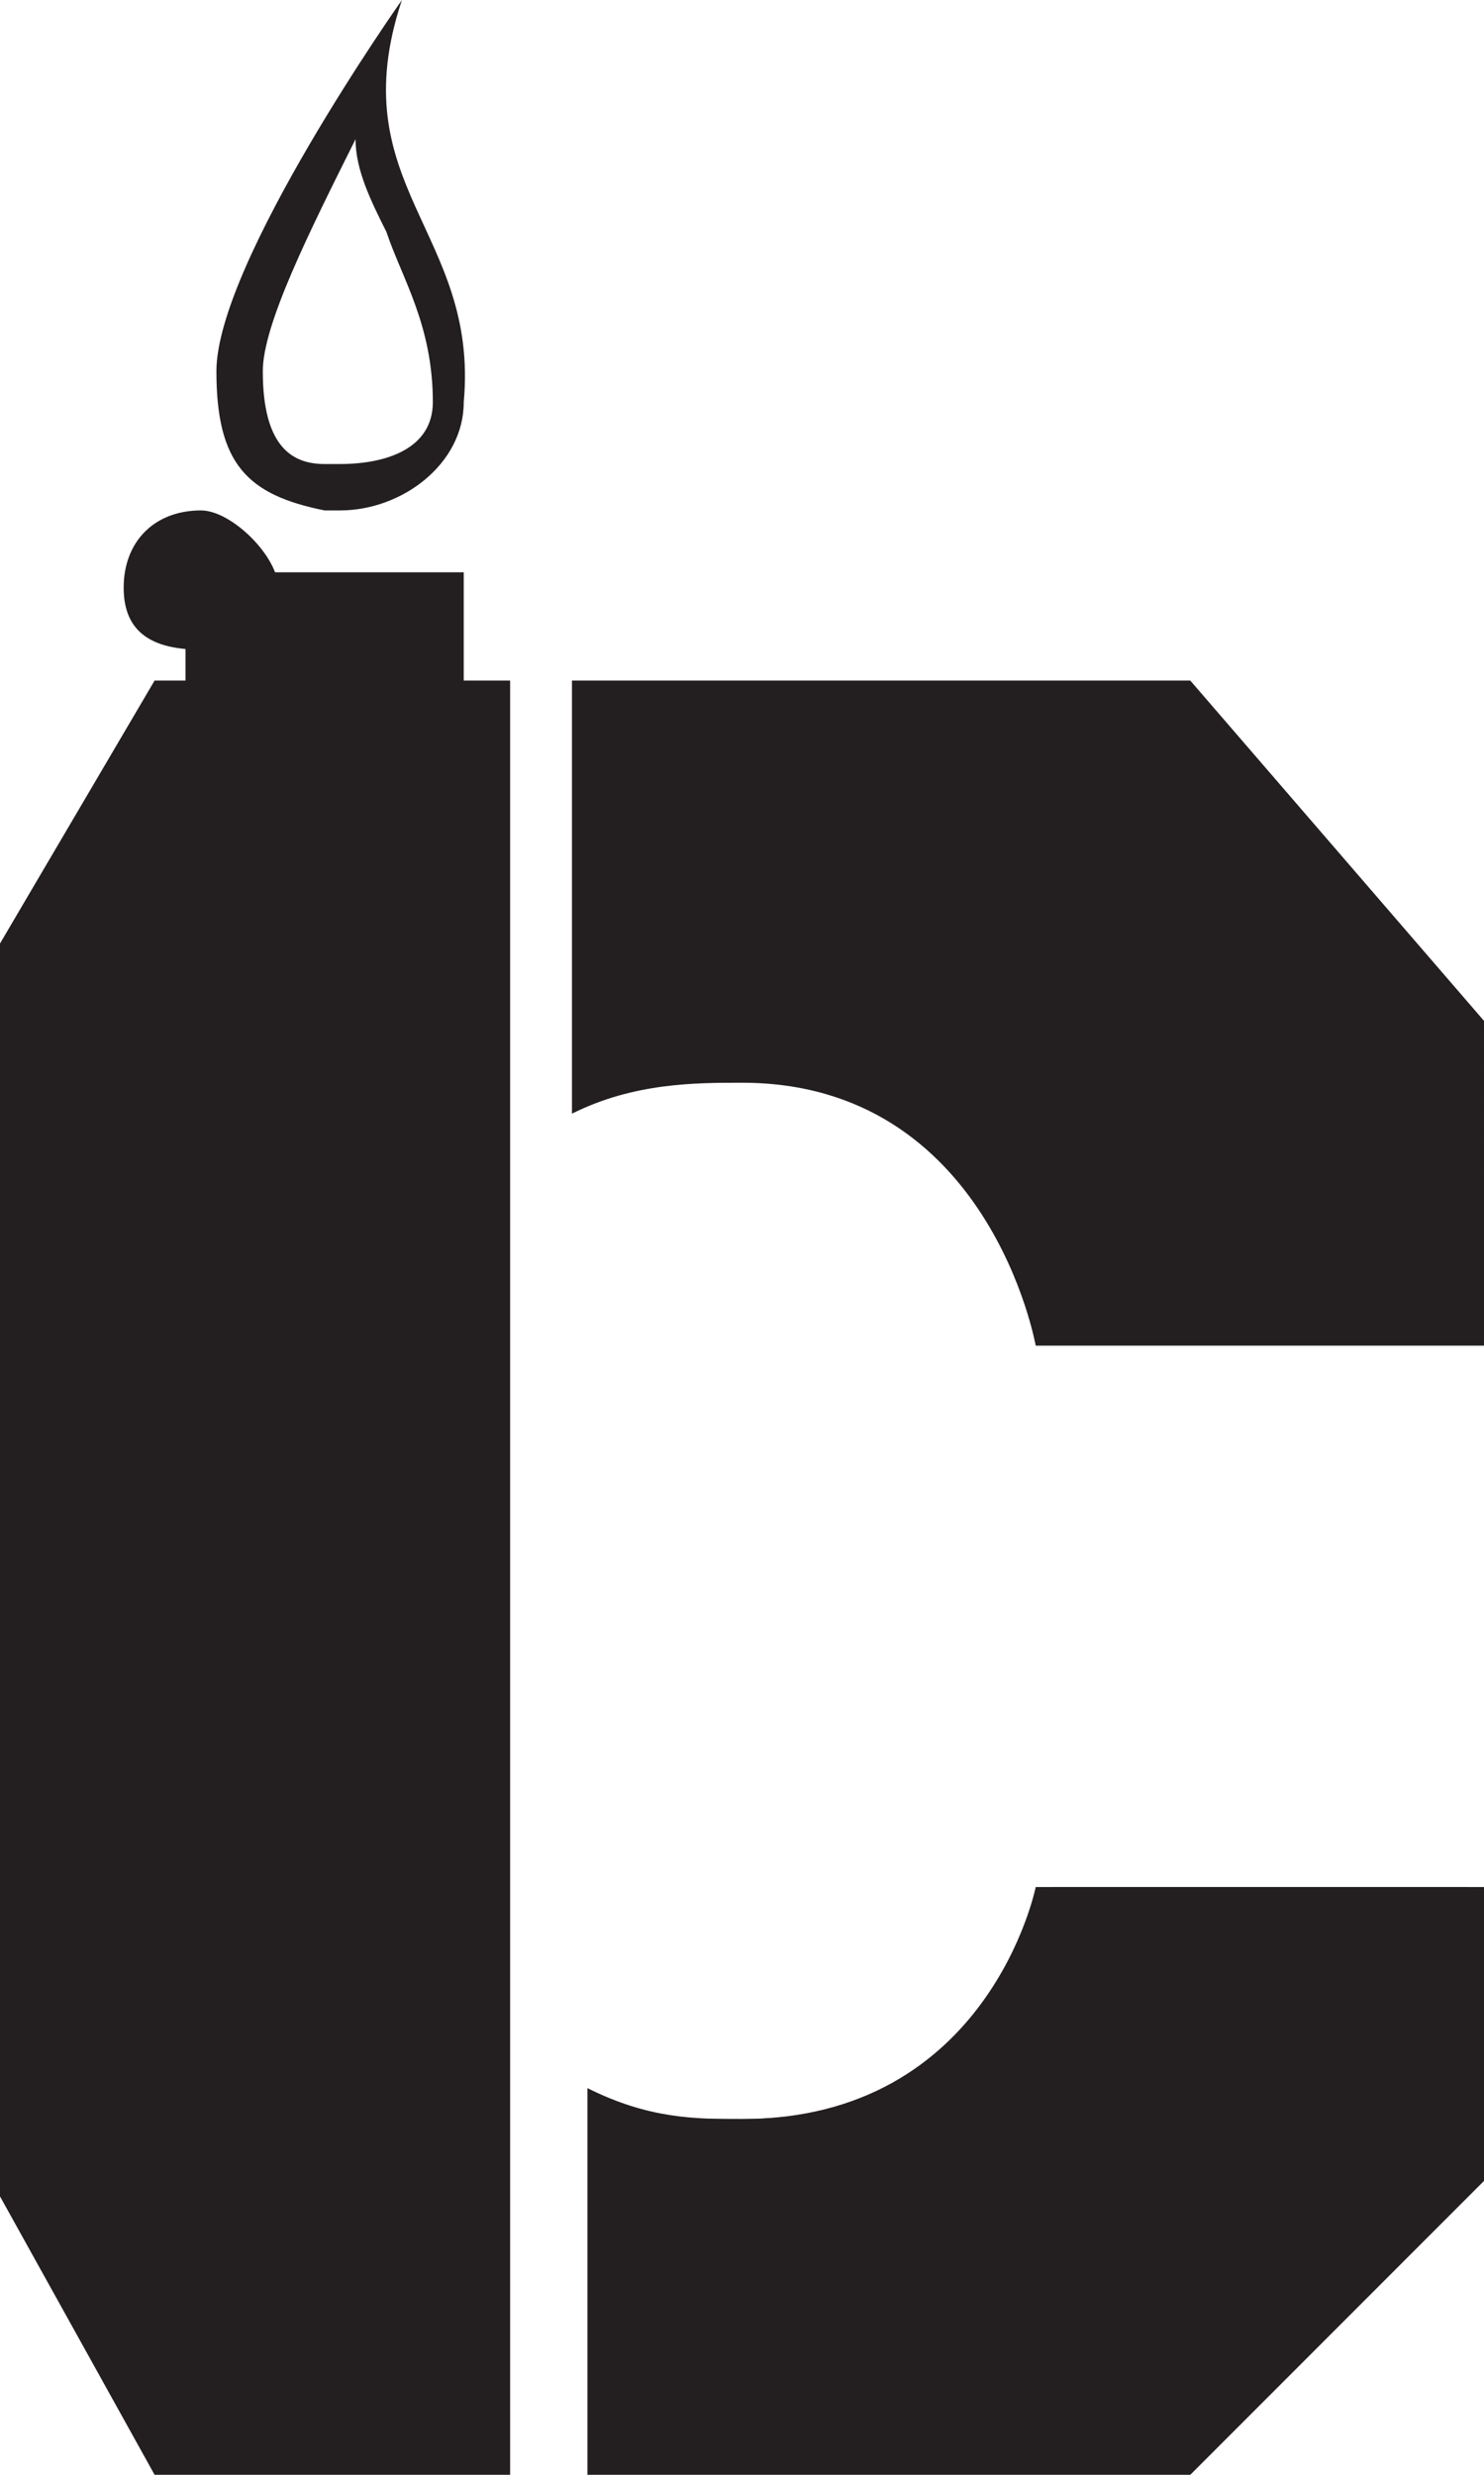 <svg xmlns="http://www.w3.org/2000/svg" id="Layer_1" viewBox="0 0 9.6 16" width="9.6" height="16"><style>.st0{fill:#231f20}</style><path d="M1.1 15.9l-1-1.8v-8l1-1.6h2v11.4z" class="st0"/><path d="M3 4.7v11H1.1l-.9-1.6V6.2l.9-1.5H3m.3-.3H1L0 6.1v8.1L1 16h2.3V4.4zm3.5 4.1c-.1-.4-.6-1.7-2-1.7-.3 0-.6 0-.9.1V4.5h3.7l1.9 2.1v1.9H6.8z" class="st0"/><path d="M7.5 4.7l1.8 2v1.7H6.9c-.2-.7-.8-1.7-2.1-1.7-.2 0-.5 0-.7.1V4.7h3.4m.2-.3h-4v2.8c.4-.2.8-.2 1.1-.2 1.6 0 1.9 1.7 1.9 1.7h2.9V6.6L7.7 4.4zM3.9 15.8v-2.2c.3.1.6.1.9.1 1.5 0 1.9-1.1 2-1.5h2.7V14l-1.9 1.9H3.9z" class="st0"/><path d="M9.3 12.5v1.4l-1.8 1.8H4v-1.8c.3 0 .5.1.8.1 1.3 0 1.9-.9 2.1-1.5h2.4m.3-.3H6.7s-.3 1.5-1.9 1.5c-.3 0-.6 0-1-.2V16h3.9l2-2v-1.8h-.1zM1.4 3.9h1.5v.6H1.4z" class="st0"/><path d="M2.8 4v.4H1.5V4h1.3m.2-.3H1.2v.9H3v-.9z" class="st0"/><ellipse cx="1.3" cy="3.8" class="st0" rx=".4" ry=".3"/><path d="M1.3 3.6c.1 0 .2.1.2.2s-.1.2-.2.2-.3-.1-.3-.2.2-.2.3-.2m0-.3c-.3 0-.5.2-.5.5s.2.4.5.4.5-.2.5-.4-.3-.5-.5-.5zm1-2.4c0 .2.1.4.2.6.1.3.3.6.3 1.1 0 .3-.3.4-.6.4h-.1c-.2 0-.4-.1-.4-.6 0-.3.3-.9.6-1.5m.3-.9S1.4 1.7 1.4 2.4c0 .6.2.8.7.9h.1c.4 0 .8-.3.8-.7.1-1.1-.8-1.4-.4-2.6z" class="st0"/></svg>
